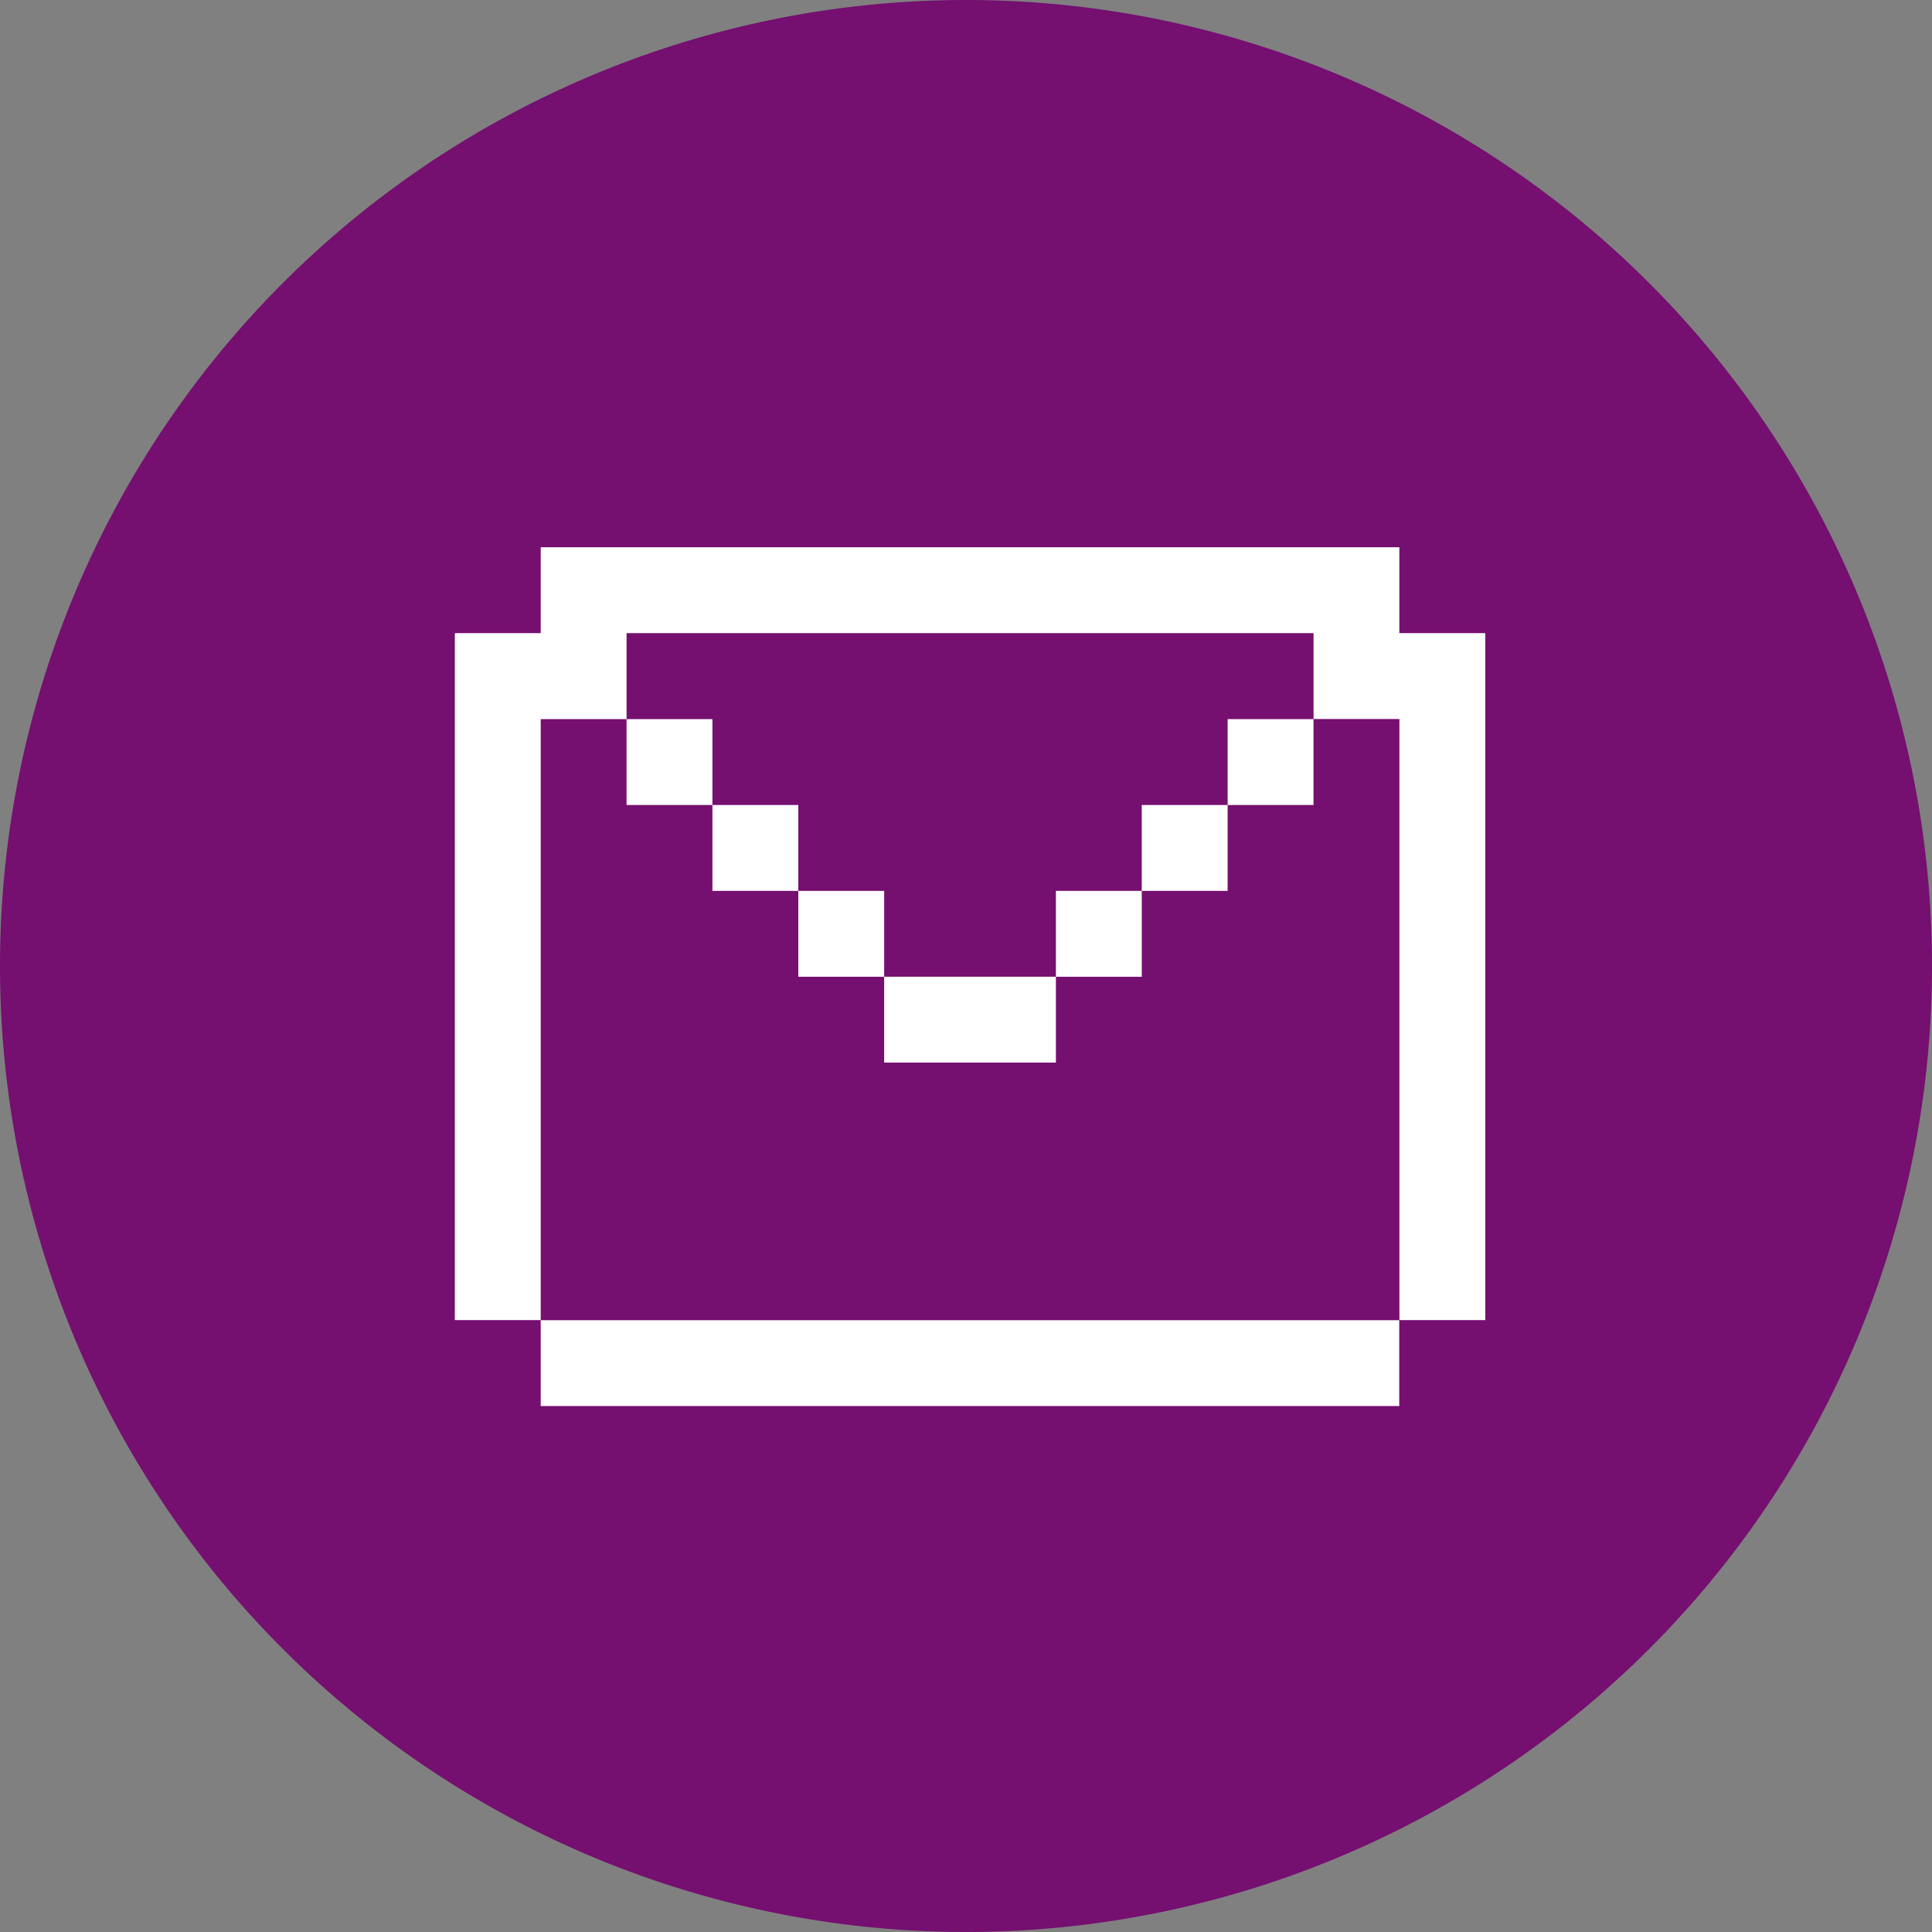 <svg xmlns="http://www.w3.org/2000/svg" width="60" height="60"><rect width="100%" height="100%" fill="#808080" stroke="none"/><path d="M30 0A30 30 0 1 1 0 30 30 30 0 0 1 30 0z" fill="#750f70"/><g fill="#fff"><path d="M43.458 19.662v-2.667H16.792v2.667h-2.667v21.334h2.667V22.333h2.667v-2.671h21.334v2.667h2.667v18.667h2.667V19.662z"/><path d="M38.125 22.333h2.667V25h-2.667zM35.458 25h2.667v2.667h-2.667zm-2.666 2.667h2.667v2.667h-2.667zm-5.334 2.666V33h5.334v-2.667h-5.334z"/><path d="M24.792 27.667h2.667v2.667h-2.667zM22.125 25h2.667v2.667h-2.667zm-2.667-2.667h2.667V25h-2.667zM38.126 41H16.792v2.666h26.663V41h-5.333z"/></g></svg>
